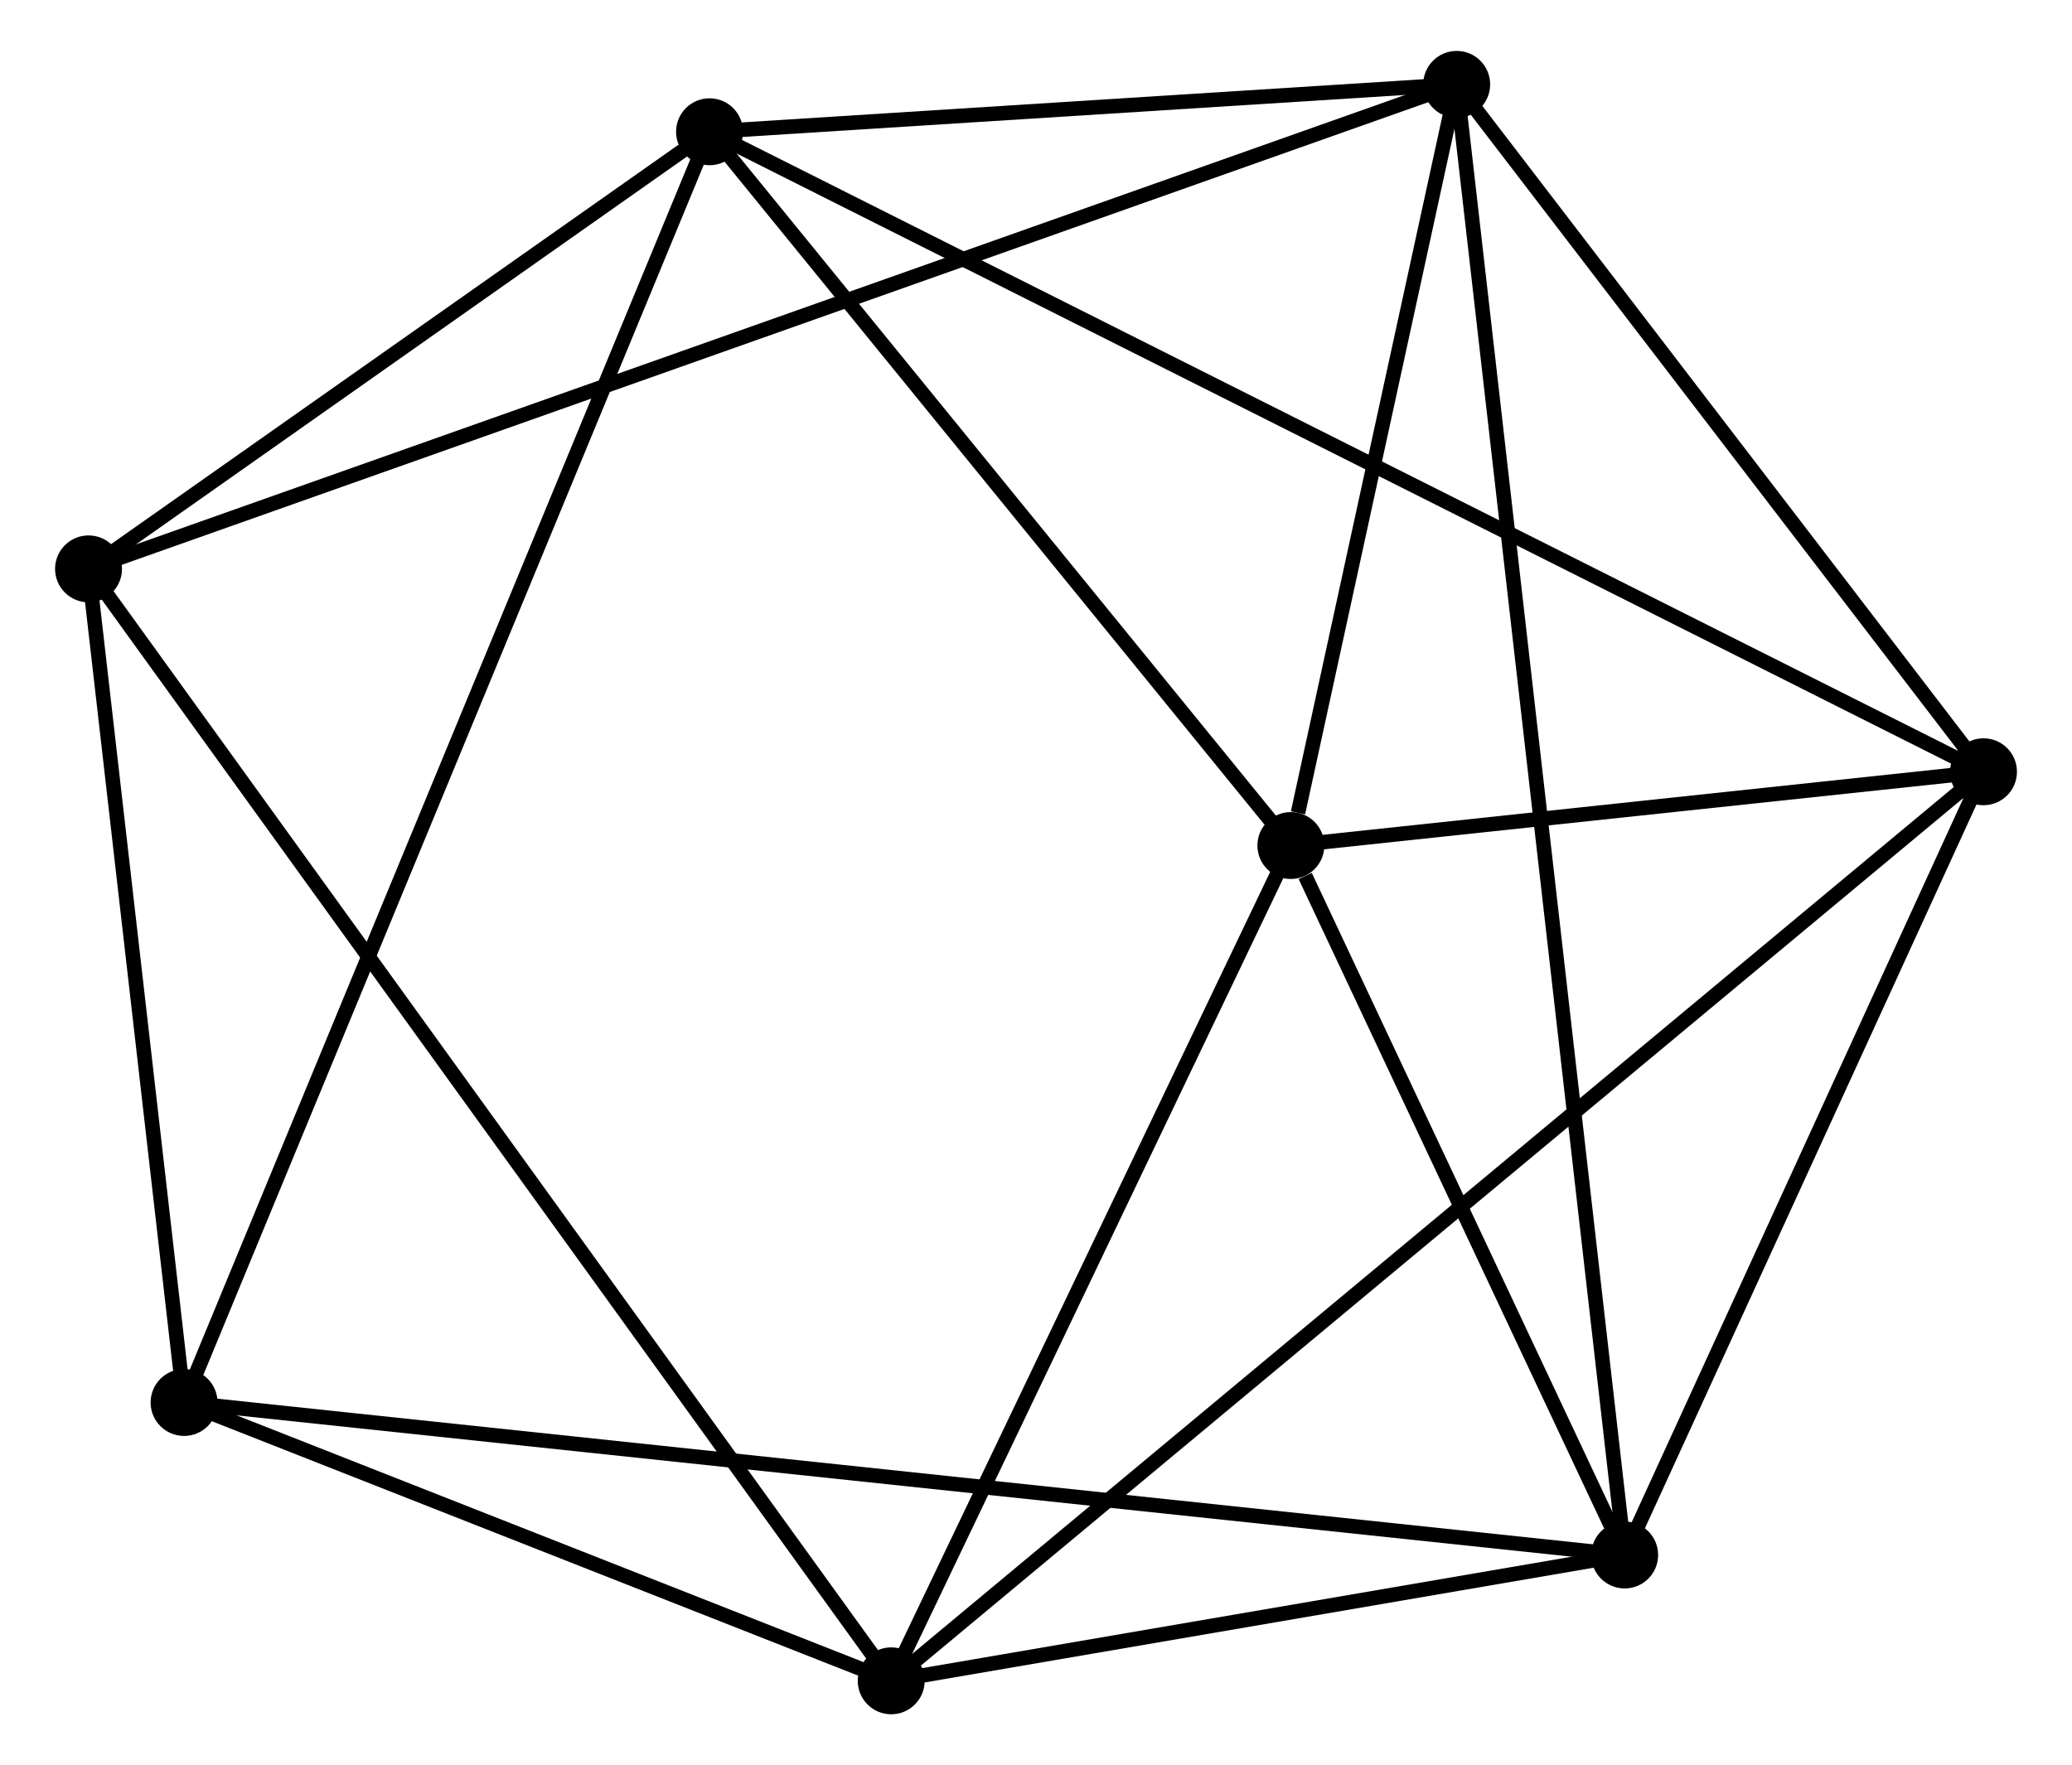 <?xml version="1.0" encoding="UTF-8" standalone="no"?>
<!DOCTYPE svg PUBLIC "-//W3C//DTD SVG 1.1//EN"
 "http://www.w3.org/Graphics/SVG/1.1/DTD/svg11.dtd">
<!-- Generated by graphviz version 2.36.0 (20140111.2315)
 -->
<!-- Title: %3 Pages: 1 -->
<svg width="142pt" height="121pt"
 viewBox="0.00 0.00 141.83 121.34" xmlns="http://www.w3.org/2000/svg" xmlns:xlink="http://www.w3.org/1999/xlink">
<g id="graph0" class="graph" transform="scale(1 1) rotate(0) translate(4 117.338)">
<title>%3</title>
<!-- 0 -->
<g id="node1" class="node"><title>0</title>
<ellipse fill="black" stroke="black" cx="84.431" cy="-59.218" rx="1.8" ry="1.8"/>
</g>
<!-- 1 -->
<g id="node2" class="node"><title>1</title>
<ellipse fill="black" stroke="black" cx="132.032" cy="-64.288" rx="1.8" ry="1.8"/>
</g>
<!-- 0&#45;&#45;1 -->
<g id="edge1" class="edge"><title>0&#45;&#45;1</title>
<path fill="none" stroke="black" d="M86.477,-59.436C94.306,-60.27 122.323,-63.254 130.047,-64.077"/>
</g>
<!-- 2 -->
<g id="node3" class="node"><title>2</title>
<ellipse fill="black" stroke="black" cx="107.372" cy="-10.45" rx="1.8" ry="1.8"/>
</g>
<!-- 0&#45;&#45;2 -->
<g id="edge2" class="edge"><title>0&#45;&#45;2</title>
<path fill="none" stroke="black" d="M85.417,-57.123C89.191,-49.101 102.692,-20.398 106.415,-12.483"/>
</g>
<!-- 3 -->
<g id="node4" class="node"><title>3</title>
<ellipse fill="black" stroke="black" cx="44.479" cy="-108.281" rx="1.8" ry="1.8"/>
</g>
<!-- 0&#45;&#45;3 -->
<g id="edge3" class="edge"><title>0&#45;&#45;3</title>
<path fill="none" stroke="black" d="M83.102,-60.85C77.036,-68.299 52.015,-99.027 45.854,-106.592"/>
</g>
<!-- 4 -->
<g id="node5" class="node"><title>4</title>
<ellipse fill="black" stroke="black" cx="56.964" cy="-1.8" rx="1.8" ry="1.8"/>
</g>
<!-- 0&#45;&#45;4 -->
<g id="edge4" class="edge"><title>0&#45;&#45;4</title>
<path fill="none" stroke="black" d="M83.517,-57.308C79.347,-48.59 62.145,-12.63 57.909,-3.776"/>
</g>
<!-- 5 -->
<g id="node6" class="node"><title>5</title>
<ellipse fill="black" stroke="black" cx="95.827" cy="-111.538" rx="1.8" ry="1.8"/>
</g>
<!-- 0&#45;&#45;5 -->
<g id="edge5" class="edge"><title>0&#45;&#45;5</title>
<path fill="none" stroke="black" d="M84.921,-61.466C86.796,-70.072 93.502,-100.866 95.352,-109.356"/>
</g>
<!-- 1&#45;&#45;2 -->
<g id="edge6" class="edge"><title>1&#45;&#45;2</title>
<path fill="none" stroke="black" d="M131.211,-62.497C127.467,-54.323 112.023,-20.605 108.221,-12.303"/>
</g>
<!-- 1&#45;&#45;3 -->
<g id="edge7" class="edge"><title>1&#45;&#45;3</title>
<path fill="none" stroke="black" d="M130.203,-65.207C118.809,-70.932 57.663,-101.657 46.298,-107.367"/>
</g>
<!-- 1&#45;&#45;4 -->
<g id="edge8" class="edge"><title>1&#45;&#45;4</title>
<path fill="none" stroke="black" d="M130.464,-62.983C120.695,-54.851 68.267,-11.209 58.523,-3.098"/>
</g>
<!-- 1&#45;&#45;5 -->
<g id="edge9" class="edge"><title>1&#45;&#45;5</title>
<path fill="none" stroke="black" d="M130.827,-65.86C125.33,-73.034 102.656,-102.626 97.073,-109.911"/>
</g>
<!-- 2&#45;&#45;4 -->
<g id="edge10" class="edge"><title>2&#45;&#45;4</title>
<path fill="none" stroke="black" d="M105.206,-10.078C96.914,-8.655 67.246,-3.564 59.066,-2.161"/>
</g>
<!-- 2&#45;&#45;5 -->
<g id="edge11" class="edge"><title>2&#45;&#45;5</title>
<path fill="none" stroke="black" d="M107.131,-12.561C105.628,-25.717 97.565,-96.316 96.067,-109.438"/>
</g>
<!-- 6 -->
<g id="node7" class="node"><title>6</title>
<ellipse fill="black" stroke="black" cx="8.366" cy="-20.933" rx="1.8" ry="1.8"/>
</g>
<!-- 2&#45;&#45;6 -->
<g id="edge12" class="edge"><title>2&#45;&#45;6</title>
<path fill="none" stroke="black" d="M105.304,-10.669C92.419,-12.033 23.274,-19.355 10.422,-20.716"/>
</g>
<!-- 3&#45;&#45;5 -->
<g id="edge13" class="edge"><title>3&#45;&#45;5</title>
<path fill="none" stroke="black" d="M46.685,-108.421C55.132,-108.957 85.353,-110.874 93.686,-111.402"/>
</g>
<!-- 3&#45;&#45;6 -->
<g id="edge14" class="edge"><title>3&#45;&#45;6</title>
<path fill="none" stroke="black" d="M43.725,-106.457C39.025,-95.089 13.803,-34.086 9.116,-22.748"/>
</g>
<!-- 7 -->
<g id="node8" class="node"><title>7</title>
<ellipse fill="black" stroke="black" cx="1.8" cy="-78.234" rx="1.8" ry="1.8"/>
</g>
<!-- 3&#45;&#45;7 -->
<g id="edge15" class="edge"><title>3&#45;&#45;7</title>
<path fill="none" stroke="black" d="M42.645,-106.99C35.625,-102.047 10.505,-84.362 3.58,-79.486"/>
</g>
<!-- 4&#45;&#45;6 -->
<g id="edge16" class="edge"><title>4&#45;&#45;6</title>
<path fill="none" stroke="black" d="M54.876,-2.622C46.882,-5.769 18.279,-17.031 10.392,-20.136"/>
</g>
<!-- 4&#45;&#45;7 -->
<g id="edge17" class="edge"><title>4&#45;&#45;7</title>
<path fill="none" stroke="black" d="M55.812,-3.396C48.633,-13.344 10.106,-66.724 2.946,-76.646"/>
</g>
<!-- 5&#45;&#45;7 -->
<g id="edge18" class="edge"><title>5&#45;&#45;7</title>
<path fill="none" stroke="black" d="M93.863,-110.842C81.626,-106.508 15.958,-83.248 3.753,-78.925"/>
</g>
<!-- 6&#45;&#45;7 -->
<g id="edge19" class="edge"><title>6&#45;&#45;7</title>
<path fill="none" stroke="black" d="M8.147,-22.84C7.15,-31.54 3.038,-67.426 2.026,-76.261"/>
</g>
</g>
</svg>
